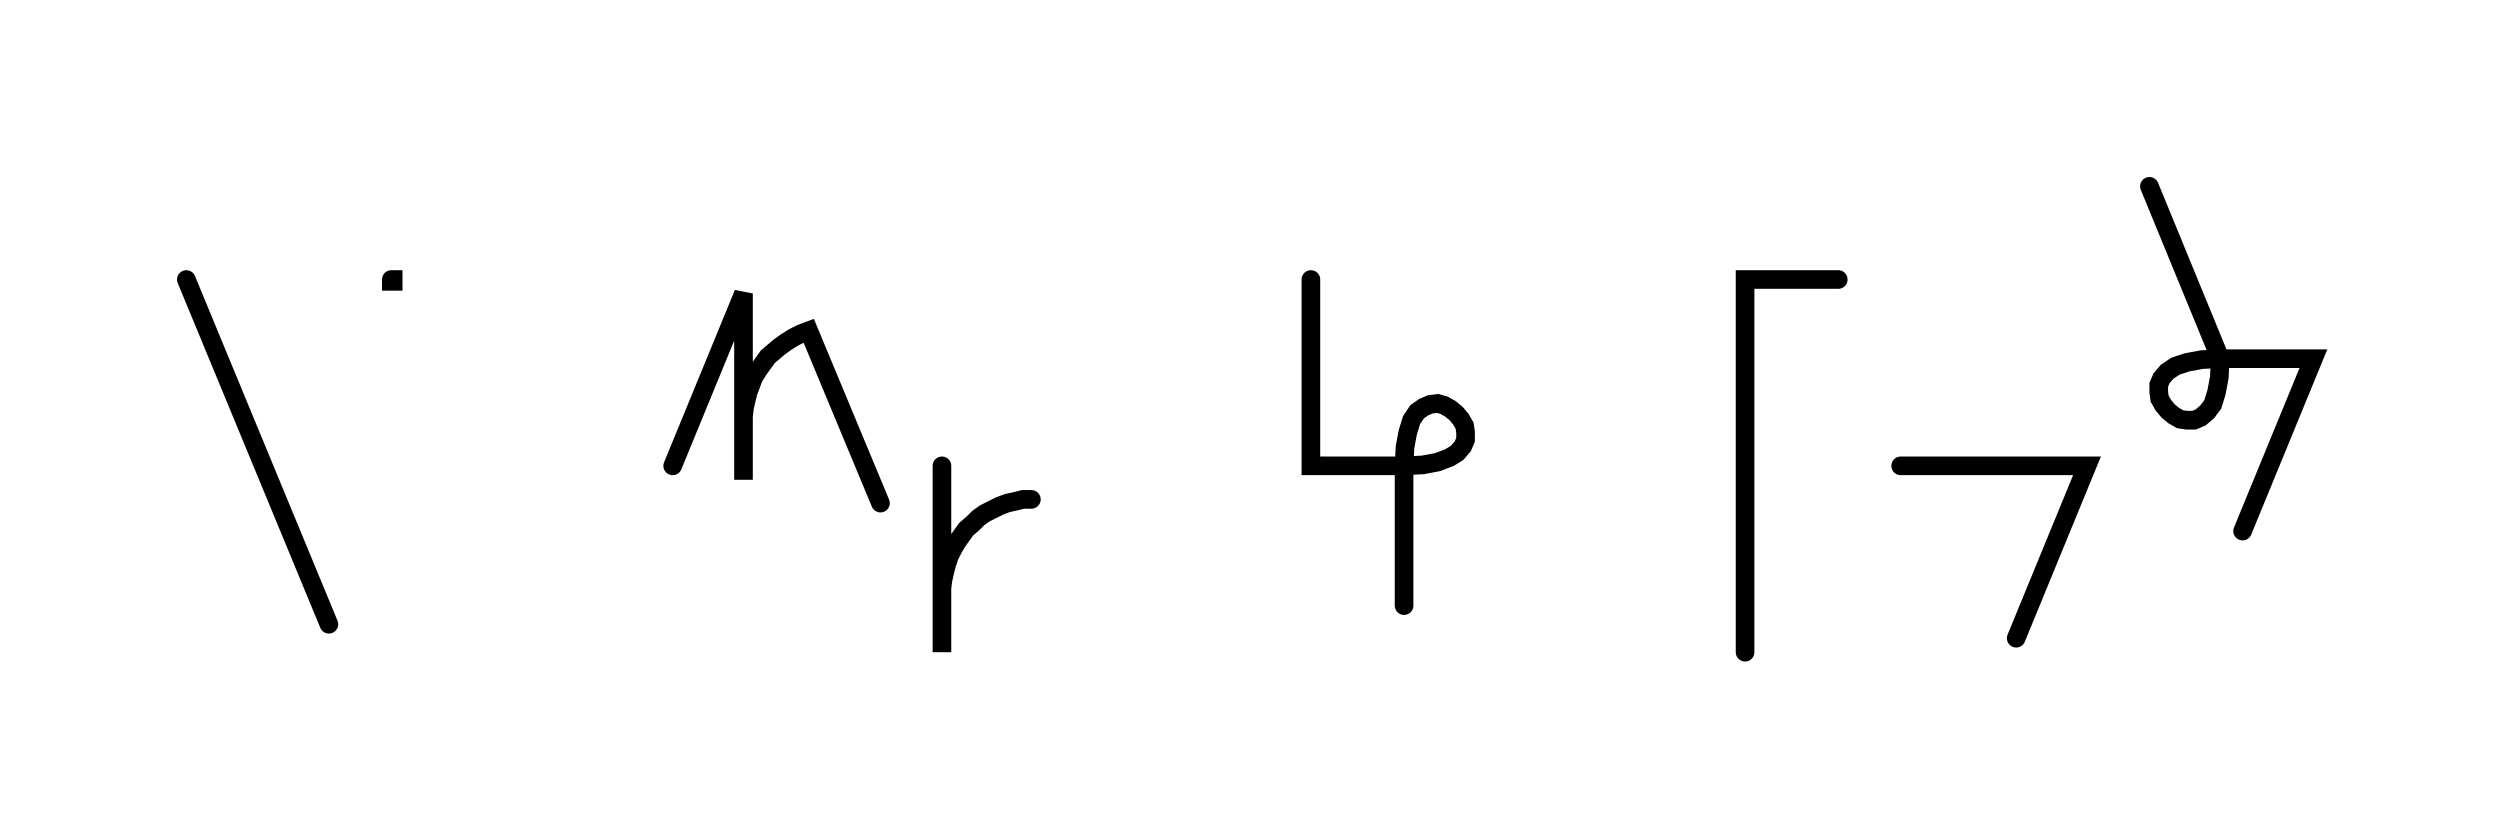 <svg xmlns="http://www.w3.org/2000/svg" width="268.327" height="90.0" style="fill:none; stroke-linecap:round;">
    <rect width="100%" height="100%" fill="#FFFFFF" />
<path stroke="#000000" stroke-width="2" d="M 375,75" />
<path stroke="#000000" stroke-width="2" d="M 20,30 35.3,67" />
<path stroke="#000000" stroke-width="2" d="M 42,70" />
<path stroke="#000000" stroke-width="2" d="M 42,30 42.2,30 42.2,30.2 42,30.2 42,30" />
<path stroke="#000000" stroke-width="2" d="M 72.2,70" />
<path stroke="#000000" stroke-width="2" d="M 72.2,50 79.8,31.5 79.8,51.5 79.8,45.5 79.8,44.7 79.9,43.8 80.1,42.9 80.3,42.1 80.6,41.3 80.9,40.5 81.4,39.7 81.9,39 82.4,38.3 83.1,37.7 83.7,37.2 84.4,36.7 85.2,36.2 86,35.8 86.8,35.5 94.5,54" />
<path stroke="#000000" stroke-width="2" d="M 101.1,70" />
<path stroke="#000000" stroke-width="2" d="M 101.1,50 101.1,70 101.1,64 101.1,63.1 101.2,62.3 101.4,61.4 101.6,60.6 101.9,59.7 102.3,58.9 102.7,58.2 103.2,57.5 103.7,56.8 104.4,56.2 105,55.6 105.7,55.1 106.5,54.7 107.3,54.3 108.1,54 109,53.8 109.8,53.6 110.7,53.6" />
<path stroke="#000000" stroke-width="2" d="M 140.7,70" />
<path stroke="#000000" stroke-width="2" d="M 140.7,30 140.7,50 150.7,50" />
<path stroke="#000000" stroke-width="2" d="M 150.7,50 152.7,49.9 154.3,49.6 155.6,49.1 156.4,48.6 157,47.9 157.3,47.2 157.3,46.4 157.2,45.7 156.8,45 156.3,44.4 155.7,43.9 155,43.5 154.3,43.3 153.5,43.4 152.8,43.7 152.1,44.2 151.5,45.1 151.1,46.4 150.8,48 150.7,50 150.7,65" />
<path stroke="#000000" stroke-width="2" d="M 187.3,70" />
<path stroke="#000000" stroke-width="2" d="M 197.3,30 187.3,30 187.3,70" />
<path stroke="#000000" stroke-width="2" d="M 204,70" />
<path stroke="#000000" stroke-width="2" d="M 204,50 224,50 216.4,68.5" />
<path stroke="#000000" stroke-width="2" d="M 230.7,70" />
<path stroke="#000000" stroke-width="2" d="M 230.7,20 238.3,38.5" />
<path stroke="#000000" stroke-width="2" d="M 238.3,38.5 238.2,40.5 237.9,42.1 237.5,43.4 236.9,44.2 236.2,44.8 235.5,45.1 234.7,45.1 234,45 233.3,44.6 232.7,44.1 232.2,43.5 231.8,42.8 231.7,42.1 231.7,41.3 232,40.6 232.6,39.9 233.5,39.3 234.7,38.9 236.3,38.6 238.3,38.5 248.3,38.5 240.7,57" />
<path stroke="#000000" stroke-width="2" d="M 278.3,70" />
</svg>